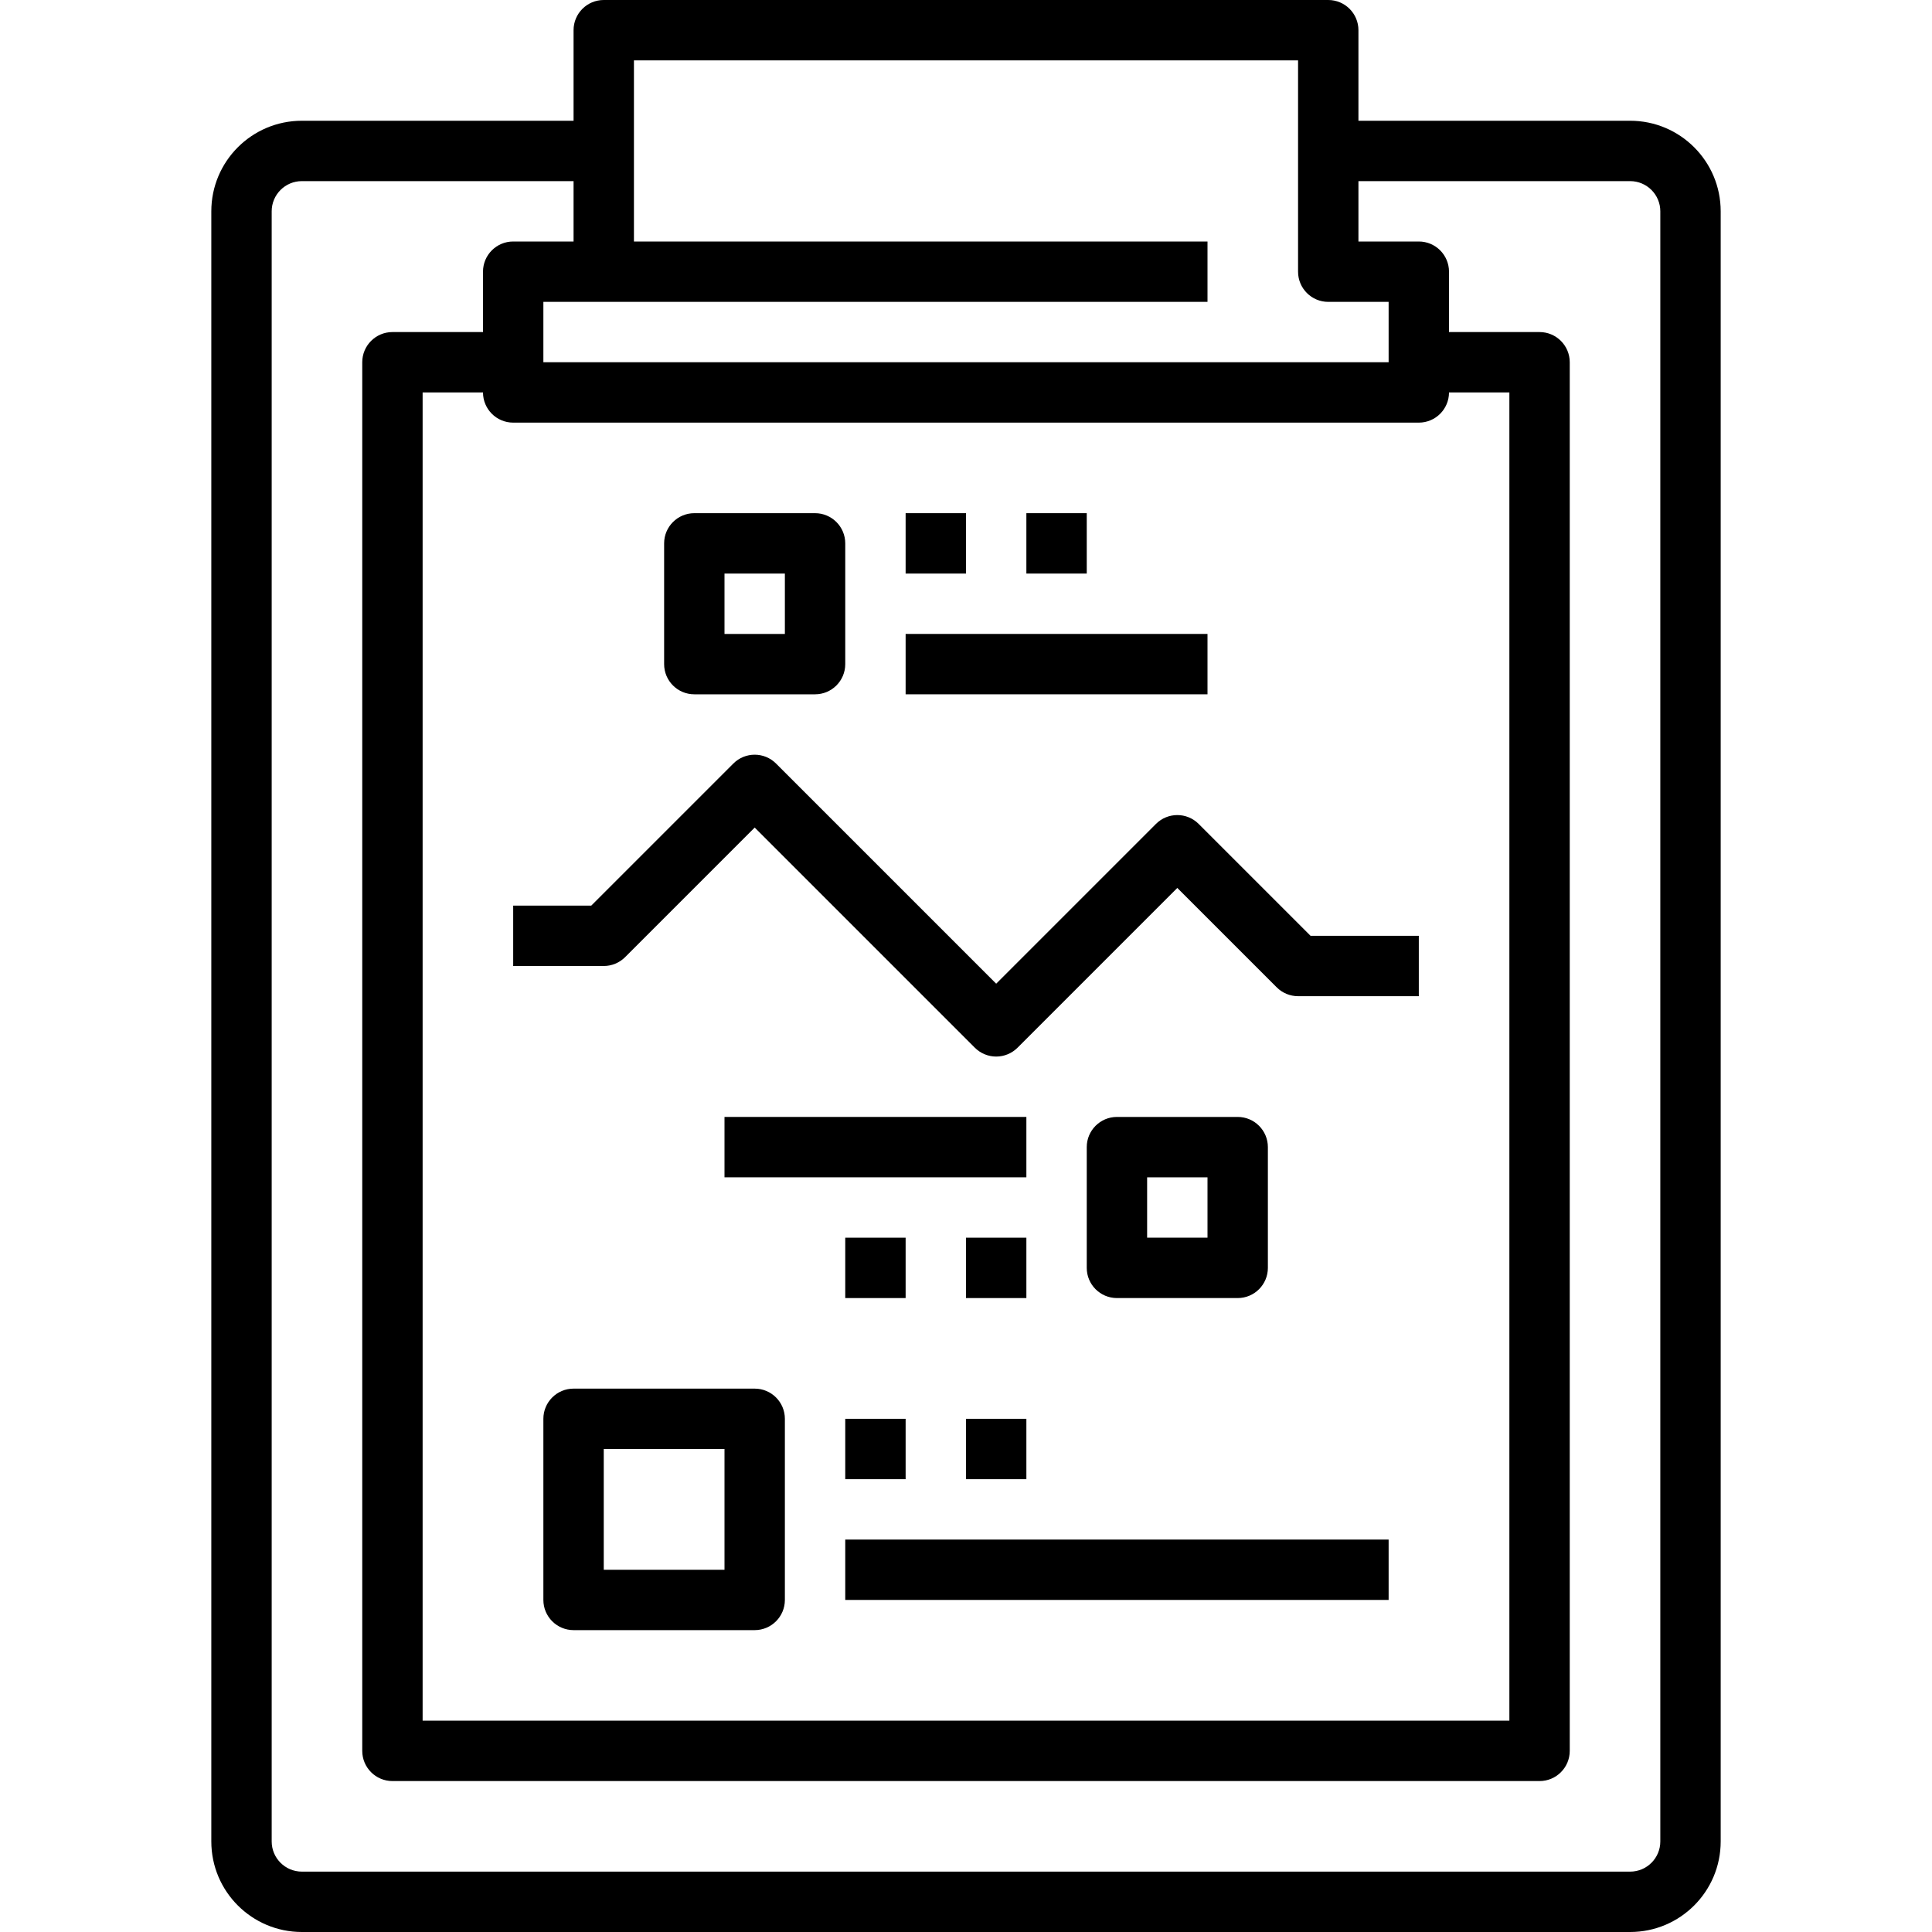 <?xml version="1.0" encoding="iso-8859-1"?>
<!-- Generator: Adobe Illustrator 19.0.0, SVG Export Plug-In . SVG Version: 6.00 Build 0)  -->
<svg version="1.1" id="Capa_1" xmlns="http://www.w3.org/2000/svg" xmlns:xlink="http://www.w3.org/1999/xlink" x="0px" y="0px"
	 viewBox="0 0 512 512" style="enable-background:new 0 0 512 512;" xml:space="preserve">
<g>
	<g>
		<path d="M432,32h-72V8c0-4.418-3.582-8-8-8H160c-4.418,0-8,3.582-8,8v24H80c-13.255,0-24,10.745-24,24v432
			c0,13.255,10.745,24,24,24h352c13.255,0,24-10.745,24-24V56C456,42.745,445.255,32,432,32z M160,80h160V64H168V16h176v56
			c0,4.418,3.582,8,8,8h16v16H144V80H160z M376,112c4.418,0,8-3.582,8-8h16v352H112V104h16c0,4.418,3.582,8,8,8H376z M440,488
			c0,4.418-3.582,8-8,8H80c-4.418,0-8-3.582-8-8V56c0-4.418,3.582-8,8-8h72v16h-16c-4.418,0-8,3.582-8,8v16h-24
			c-4.418,0-8,3.582-8,8v368c0,4.418,3.582,8,8,8h304c4.418,0,8-3.582,8-8V96c0-4.418-3.582-8-8-8h-24V72c0-4.418-3.582-8-8-8h-16
			V48h72c4.418,0,8,3.582,8,8V488z"/>
	</g>
</g>
<g>
	<g>
		<path d="M200,368h-48c-4.418,0-8,3.582-8,8v48c0,4.418,3.582,8,8,8h48c4.418,0,8-3.582,8-8v-48C208,371.582,204.418,368,200,368z
			 M192,416h-32v-32h32V416z"/>
	</g>
</g>
<g>
	<g>
		<rect x="224" y="376" width="16" height="16"/>
	</g>
</g>
<g>
	<g>
		<rect x="256" y="376" width="16" height="16"/>
	</g>
</g>
<g>
	<g>
		<rect x="224" y="408" width="144" height="16"/>
	</g>
</g>
<g>
	<g>
		<path d="M347.312,248l-29.656-29.656c-3.124-3.123-8.188-3.123-11.312,0L264,260.688l-58.344-58.344
			c-3.124-3.123-8.188-3.123-11.312,0L156.688,240H136v16h24c2.122,0,4.156-0.844,5.656-2.344L200,219.312l58.344,58.344
			c1.5,1.5,3.534,2.344,5.656,2.344s4.156-0.844,5.656-2.344L312,235.312l26.344,26.344c1.5,1.5,3.534,2.344,5.656,2.344h32v-16
			H347.312z"/>
	</g>
</g>
<g>
	<g>
		<path d="M216,136h-32c-4.418,0-8,3.582-8,8v32c0,4.418,3.582,8,8,8h32c4.418,0,8-3.582,8-8v-32C224,139.582,220.418,136,216,136z
			 M208,168h-16v-16h16V168z"/>
	</g>
</g>
<g>
	<g>
		<path d="M328,296h-32c-4.418,0-8,3.582-8,8v32c0,4.418,3.582,8,8,8h32c4.418,0,8-3.582,8-8v-32C336,299.582,332.418,296,328,296z
			 M320,328h-16v-16h16V328z"/>
	</g>
</g>
<g>
	<g>
		<rect x="240" y="136" width="16" height="16"/>
	</g>
</g>
<g>
	<g>
		<rect x="272" y="136" width="16" height="16"/>
	</g>
</g>
<g>
	<g>
		<rect x="240" y="168" width="80" height="16"/>
	</g>
</g>
<g>
	<g>
		<rect x="256" y="328" width="16" height="16"/>
	</g>
</g>
<g>
	<g>
		<rect x="224" y="328" width="16" height="16"/>
	</g>
</g>
<g>
	<g>
		<rect x="192" y="296" width="80" height="16"/>
	</g>
</g>
<g>
</g>
<g>
</g>
<g>
</g>
<g>
</g>
<g>
</g>
<g>
</g>
<g>
</g>
<g>
</g>
<g>
</g>
<g>
</g>
<g>
</g>
<g>
</g>
<g>
</g>
<g>
</g>
<g>
</g>
</svg>
